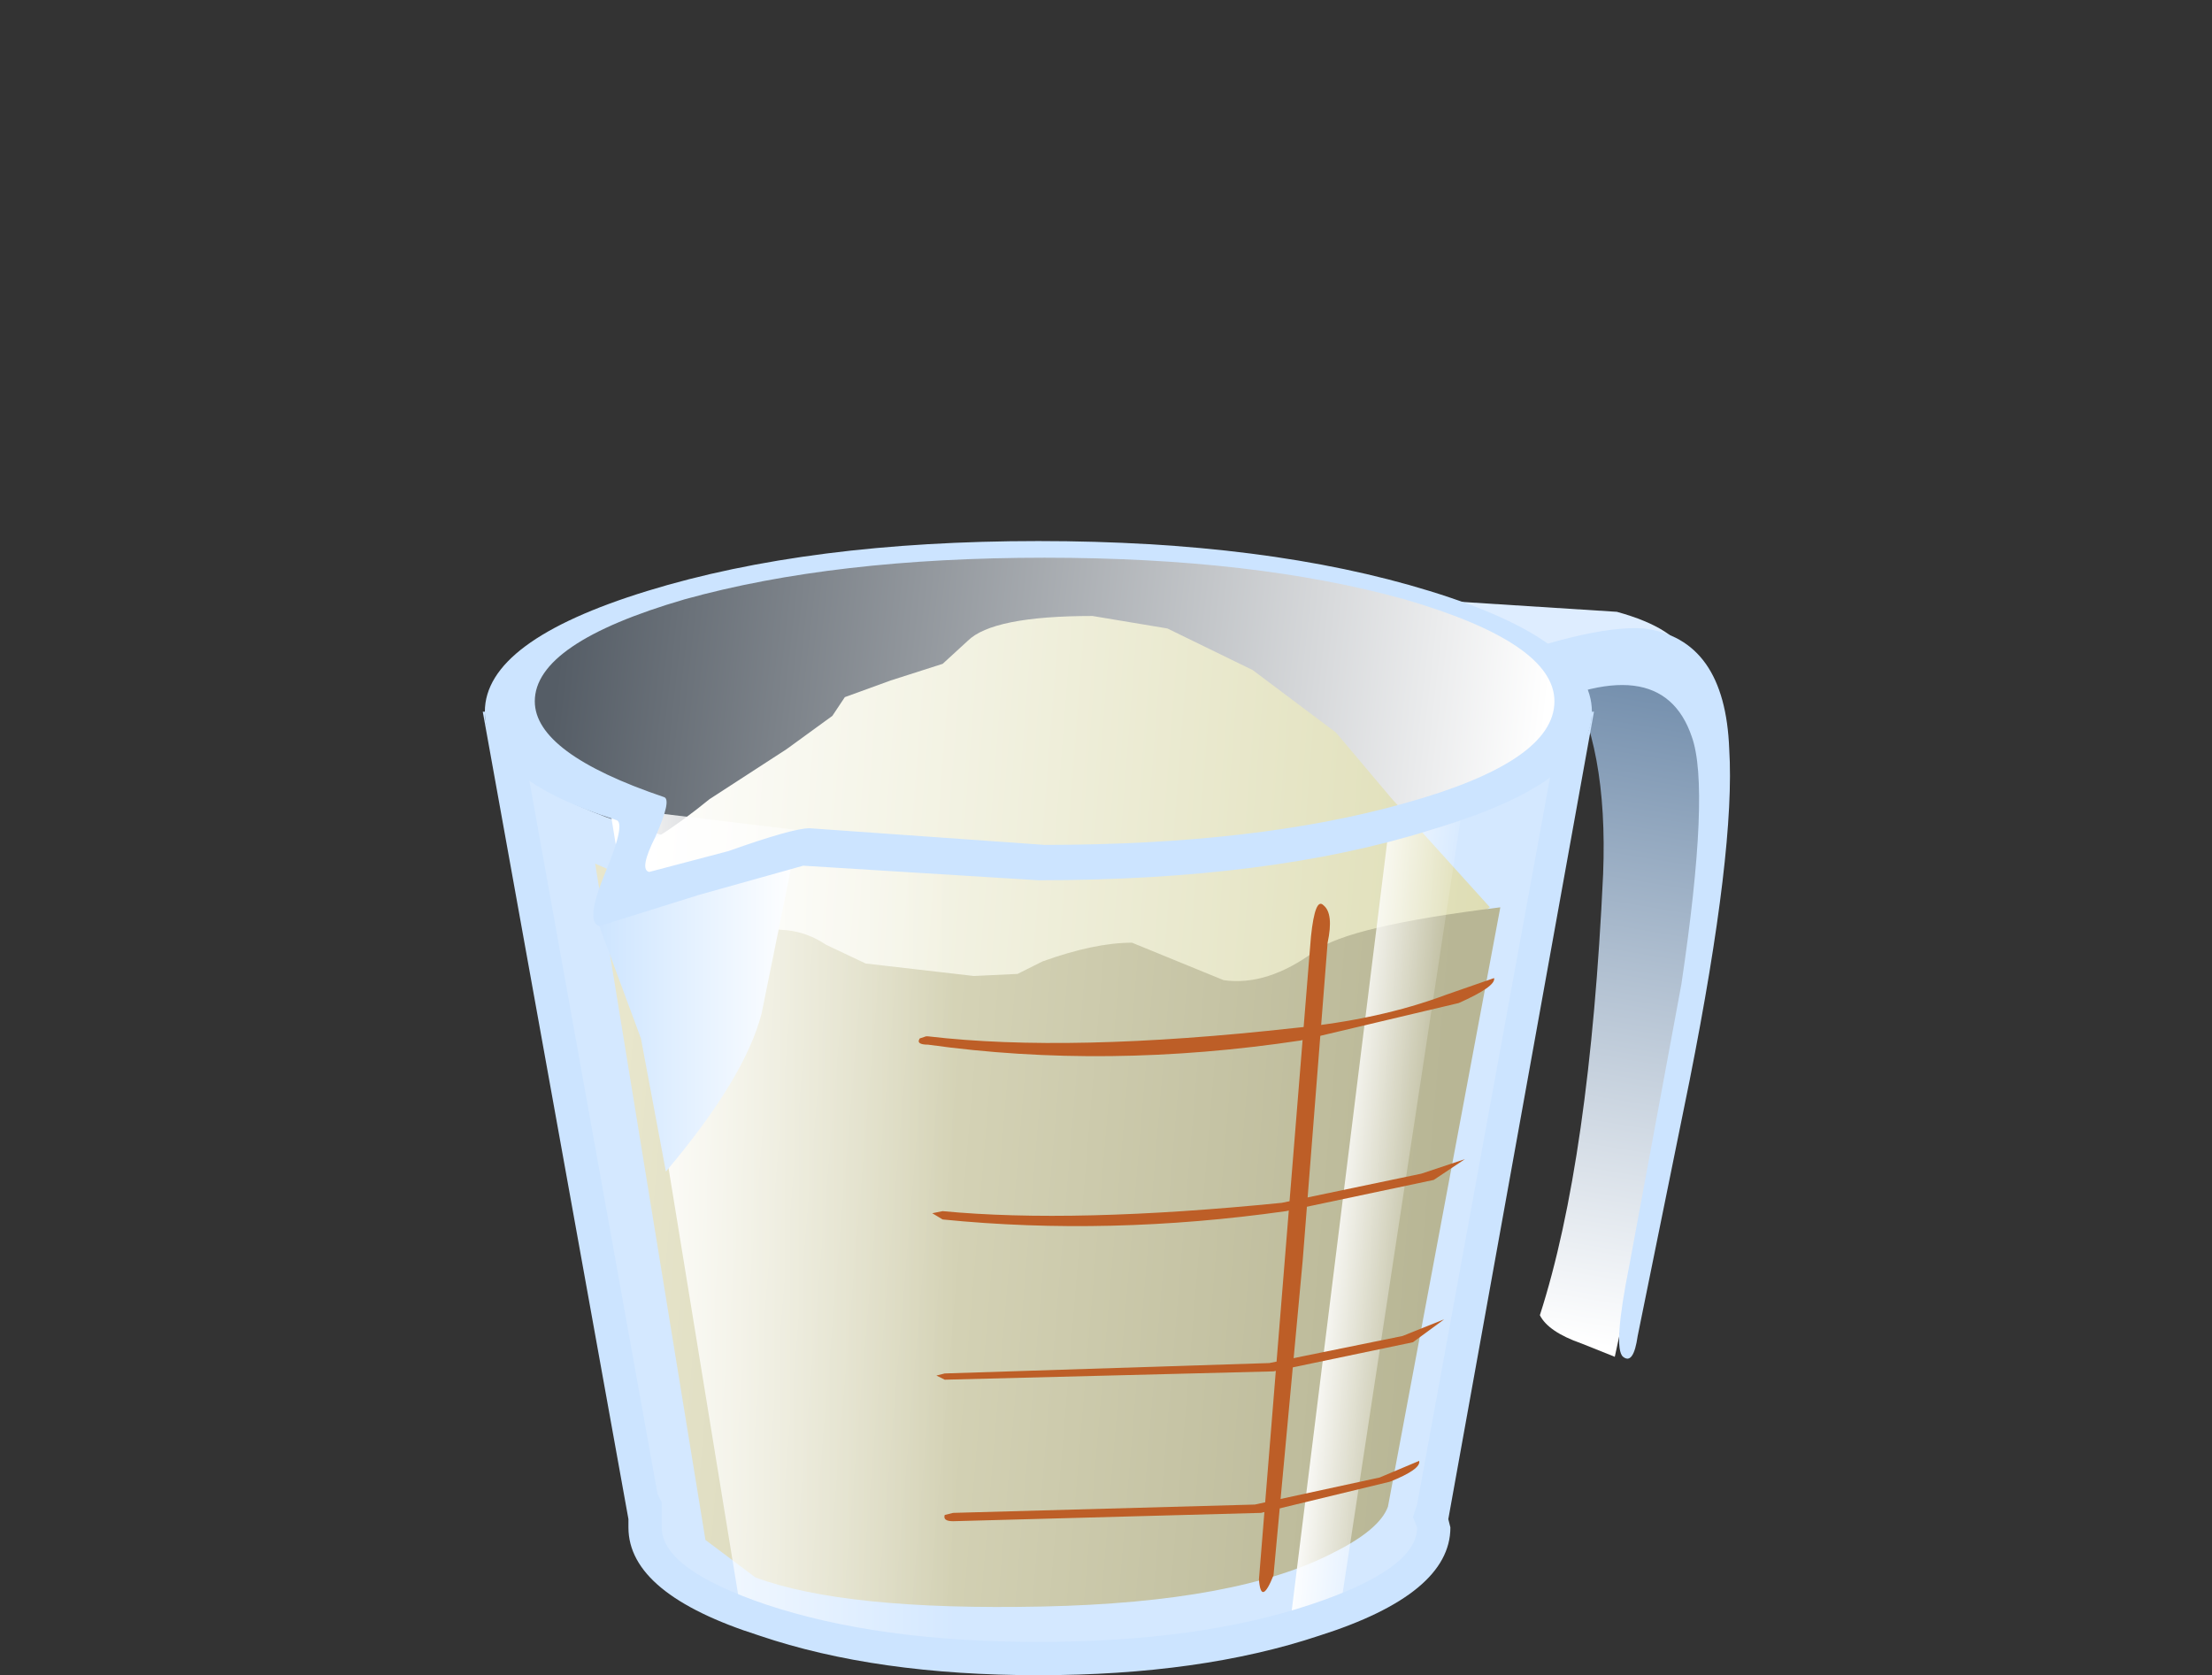 <?xml version="1.0" encoding="UTF-8" standalone="no"?>
<svg xmlns:xlink="http://www.w3.org/1999/xlink" height="40.25px" width="53.15px" xmlns="http://www.w3.org/2000/svg">
  <rect width="100%" height="100%" fill="#333333" stroke="none"/>
  <g transform="matrix(1.0, 0.0, 0.0, 1.0, 0.0, 0.0)">
    <use height="21.75" transform="matrix(0.8, 0.0, 0.0, 0.8, 36.6, 15.2)" width="6.15" xlink:href="#sprite0"/>
    <use height="18.45" transform="matrix(1.0, 0.0, 0.0, 1.0, 31.35, 14.2)" width="10.2" xlink:href="#shape1"/>
    <use height="33.2" transform="matrix(0.8, 0.0, 0.0, 0.8, 12.0, 13.1)" width="32.3" xlink:href="#sprite1"/>
    <use height="27.35" transform="matrix(0.8, 0.0, 0.0, 0.8, 11.95, 17.95)" width="32.45" xlink:href="#sprite2"/>
    <use height="25.0" transform="matrix(1.0, 0.0, 0.0, 1.0, 14.3, 14.8)" width="21.75" xlink:href="#shape4"/>
    <use height="25.0" transform="matrix(0.8, 0.0, 0.0, 0.8, 31.0, 19.0)" width="5.25" xlink:href="#sprite3"/>
    <use height="27.25" transform="matrix(1.0, 0.0, 0.0, 1.0, 11.6, 13.0)" width="26.7" xlink:href="#shape6"/>
  </g>
  <defs>
    <g id="sprite0" transform="matrix(1.0, 0.0, 0.0, 1.0, 0.0, 0.0)">
      <use height="21.75" transform="matrix(1.0, 0.0, 0.0, 1.0, 0.0, 0.0)" width="6.15" xlink:href="#shape0"/>
    </g>
    <g id="shape0" transform="matrix(1.0, 0.0, 0.0, 1.0, 0.0, 0.0)">
      <path d="M0.0 0.0 L4.65 1.35 6.15 3.5 5.4 9.5 2.75 21.75 1.75 21.35 Q0.75 21.0 0.5 20.5 2.0 15.85 2.4 7.25 2.55 3.4 1.3 1.3 0.65 0.3 0.0 0.0" fill="url(#gradient0)" fill-rule="evenodd" stroke="none"/>
    </g>
    <linearGradient gradientTransform="matrix(-0.002, 0.012, 0.012, 0.002, 1.8, 11.25)" gradientUnits="userSpaceOnUse" id="gradient0" spreadMethod="pad" x1="-819.2" x2="819.2">
      <stop offset="0.0" stop-color="#748fad"/>
      <stop offset="1.0" stop-color="#ffffff"/>
    </linearGradient>
    <g id="shape1" transform="matrix(1.0, 0.0, 0.0, 1.0, -31.35, -14.2)">
      <path d="M32.15 16.5 L31.35 15.2 34.15 14.4 38.85 14.7 Q40.3 15.1 40.55 15.8 40.75 16.3 39.25 16.2 L35.25 16.7 32.55 16.5 32.15 16.5" fill="#deedff" fill-rule="evenodd" stroke="none"/>
      <path d="M36.55 17.2 L35.1 17.85 34.55 18.0 32.95 16.8 32.7 16.75 32.55 16.5 32.95 16.8 35.05 16.2 Q38.15 15.0 39.5 15.1 41.45 15.35 41.55 18.0 41.7 20.4 40.6 25.95 L39.35 32.1 Q39.25 32.8 39.0 32.6 38.75 32.4 39.15 30.4 L40.4 23.65 Q41.1 18.95 40.65 17.7 39.9 15.5 36.55 17.2" fill="#cce4ff" fill-rule="evenodd" stroke="none"/>
      <path d="M34.65 16.2 L34.55 18.0 33.35 17.6 Q31.45 17.0 31.45 16.7 L31.35 15.2 Q32.75 15.2 34.65 16.2" fill="#98a7b8" fill-rule="evenodd" stroke="none"/>
    </g>
    <g id="sprite1" transform="matrix(1.0, 0.0, 0.0, 1.0, 0.0, 0.0)">
      <use height="33.2" transform="matrix(1.0, 0.0, 0.0, 1.0, 0.0, 0.0)" width="32.3" xlink:href="#shape2"/>
    </g>
    <g id="shape2" transform="matrix(1.0, 0.0, 0.0, 1.0, 0.0, 0.0)">
      <path d="M28.1 1.6 Q31.9 2.7 32.2 4.05 32.6 6.05 31.25 11.2 L28.0 30.2 Q27.25 30.95 25.6 31.7 22.3 33.2 17.75 33.2 9.1 33.2 6.2 31.8 L4.9 30.75 4.5 30.15 0.0 4.65 Q0.2 4.05 1.0 3.3 2.5 1.85 5.25 1.3 14.1 -0.5 20.5 0.2 L28.1 1.6" fill="url(#gradient1)" fill-rule="evenodd" stroke="none"/>
    </g>
    <linearGradient gradientTransform="matrix(0.018, 0.002, 0.002, -0.018, 15.25, 16.5)" gradientUnits="userSpaceOnUse" id="gradient1" spreadMethod="pad" x1="-819.2" x2="819.2">
      <stop offset="0.0" stop-color="#555d66"/>
      <stop offset="1.0" stop-color="#ffffff"/>
    </linearGradient>
    <g id="sprite2" transform="matrix(1.0, 0.0, 0.0, 1.0, 0.0, 0.0)">
      <use height="27.35" transform="matrix(1.0, 0.0, 0.0, 1.0, 0.0, 0.0)" width="32.45" xlink:href="#shape3"/>
    </g>
    <g id="shape3" transform="matrix(1.0, 0.0, 0.0, 1.0, 0.0, 0.0)">
      <path d="M32.45 0.0 L28.1 23.1 28.0 23.1 28.1 23.6 Q28.1 25.15 24.65 26.25 21.15 27.35 16.25 27.35 11.35 27.35 7.85 26.25 4.4 25.15 4.4 23.6 L4.5 23.1 4.4 23.1 0.0 0.0 Q1.25 1.75 5.75 2.85 10.35 4.0 16.25 4.0 22.15 4.0 26.7 2.85 31.2 1.75 32.45 0.0" fill="#d4e8ff" fill-rule="evenodd" stroke="none"/>
    </g>
    <g id="shape4" transform="matrix(1.0, 0.0, 0.0, 1.0, -14.3, -14.8)">
      <path d="M35.8 21.8 L24.1 29.5 14.8 20.6 Q15.7 20.3 17.05 19.2 L18.9 18.0 20.0 17.2 20.3 16.75 21.4 16.35 22.65 15.95 23.25 15.4 Q23.85 14.8 26.25 14.8 L28.05 15.1 30.1 16.1 32.1 17.6 33.45 19.2 35.8 21.8" fill="url(#gradient2)" fill-rule="evenodd" stroke="none"/>
      <path d="M31.6 22.85 Q32.4 22.25 36.05 21.8 L33.35 36.2 Q33.15 36.75 32.05 37.3 29.75 38.5 25.05 38.6 20.3 38.7 18.15 37.9 L16.95 37.0 14.3 20.75 15.1 21.1 Q15.8 21.1 16.05 21.35 L16.7 21.9 17.5 22.25 18.9 22.35 Q19.4 22.4 19.85 22.7 L20.8 23.15 23.4 23.45 24.45 23.4 25.05 23.1 Q26.3 22.65 27.2 22.65 L28.3 23.1 29.4 23.55 Q30.45 23.7 31.6 22.85" fill="url(#gradient3)" fill-rule="evenodd" stroke="none"/>
      <path d="M14.65 19.4 L22.95 20.4 23.05 39.8 19.55 39.5 Q18.7 39.35 18.15 38.9 L17.75 38.4 14.65 19.4" fill="url(#gradient4)" fill-rule="evenodd" stroke="none"/>
    </g>
    <linearGradient gradientTransform="matrix(0.013, 0.001, 0.001, -0.013, 25.2, 22.1)" gradientUnits="userSpaceOnUse" id="gradient2" spreadMethod="pad" x1="-819.2" x2="819.2">
      <stop offset="0.0" stop-color="#ffffff"/>
      <stop offset="1.0" stop-color="#deddb4"/>
    </linearGradient>
    <linearGradient gradientTransform="matrix(0.012, 0.001, 0.001, -0.012, 24.5, 29.8)" gradientUnits="userSpaceOnUse" id="gradient3" spreadMethod="pad" x1="-819.2" x2="819.2">
      <stop offset="0.0" stop-color="#e8e6cc"/>
      <stop offset="1.0" stop-color="#b8b695"/>
    </linearGradient>
    <linearGradient gradientTransform="matrix(0.005, 0.0, 0.0, -0.005, 18.85, 29.6)" gradientUnits="userSpaceOnUse" id="gradient4" spreadMethod="pad" x1="-819.2" x2="819.2">
      <stop offset="0.0" stop-color="#ffffff"/>
      <stop offset="1.0" stop-color="#ffffff" stop-opacity="0.0"/>
    </linearGradient>
    <g id="sprite3" transform="matrix(1.0, 0.0, 0.0, 1.0, 0.0, 0.0)">
      <use height="25.0" transform="matrix(1.0, 0.0, 0.0, 1.0, 0.0, 0.0)" width="5.25" xlink:href="#shape5"/>
    </g>
    <g id="shape5" transform="matrix(1.0, 0.0, 0.0, 1.0, 0.0, 0.0)">
      <path d="M3.0 0.85 L5.25 0.0 1.5 24.6 0.0 25.0 3.0 0.85" fill="url(#gradient5)" fill-rule="evenodd" stroke="none"/>
    </g>
    <linearGradient gradientTransform="matrix(0.002, 2.0E-4, 2.0E-4, -0.002, 2.65, 12.5)" gradientUnits="userSpaceOnUse" id="gradient5" spreadMethod="pad" x1="-819.2" x2="819.2">
      <stop offset="0.0" stop-color="#ffffff"/>
      <stop offset="1.0" stop-color="#ffffff" stop-opacity="0.0"/>
    </linearGradient>
    <g id="shape6" transform="matrix(1.0, 0.0, 0.0, 1.0, -11.6, -13.0)">
      <path d="M16.0 28.15 L15.4 24.95 14.4 22.25 16.9 20.95 19.05 20.65 18.3 24.35 Q17.9 25.9 16.0 28.15" fill="url(#gradient6)" fill-rule="evenodd" stroke="none"/>
      <path d="M33.75 19.3 Q37.35 18.3 37.35 16.85 37.35 15.45 33.75 14.4 30.15 13.4 25.1 13.4 20.05 13.4 16.45 14.4 12.85 15.45 12.85 16.85 12.85 18.1 15.95 19.15 16.15 19.2 15.75 20.1 15.35 20.9 15.6 20.95 L17.5 20.45 Q19.05 19.9 19.45 19.9 L25.1 20.3 Q30.2 20.3 33.75 19.3 M34.35 14.2 Q38.25 15.4 38.25 17.1 38.25 18.8 34.35 19.95 30.5 21.15 24.95 21.15 L19.3 20.8 16.8 21.5 14.4 22.25 Q14.05 22.15 14.55 20.95 15.05 19.75 14.8 19.7 11.65 18.7 11.65 17.1 11.65 15.4 15.55 14.2 19.45 13.0 24.95 13.0 30.45 13.0 34.35 14.2" fill="#cce4ff" fill-rule="evenodd" stroke="none"/>
      <path d="M38.25 17.1 L38.3 17.1 34.8 36.5 34.85 36.7 Q34.85 38.3 31.7 39.3 28.85 40.25 24.95 40.25 21.05 40.25 18.25 39.3 15.1 38.3 15.1 36.7 L15.1 36.5 11.6 17.1 11.65 17.1 Q11.65 17.9 12.7 18.65 L15.8 35.9 15.9 36.1 15.9 36.45 15.9 36.7 Q15.9 37.7 18.4 38.55 21.1 39.45 24.95 39.45 28.8 39.45 31.5 38.55 34.05 37.7 34.05 36.7 L33.95 36.45 34.05 36.15 37.25 18.65 Q38.25 17.9 38.25 17.1" fill="#cce4ff" fill-rule="evenodd" stroke="none"/>
      <path d="M31.5 22.5 Q31.6 21.55 31.8 21.75 32.05 21.95 31.9 22.65 L31.3 30.3 30.6 37.85 Q30.3 38.6 30.25 37.95 L31.5 22.5" fill="#bd5e27" fill-rule="evenodd" stroke="none"/>
      <path d="M35.05 24.1 L31.25 25.0 Q26.6 25.7 22.3 25.1 22.0 25.1 22.1 24.95 L22.25 24.9 22.3 24.9 Q25.7 25.3 31.1 24.7 33.15 24.5 34.75 23.9 L35.9 23.5 Q35.95 23.7 35.05 24.1" fill="#bd5e27" fill-rule="evenodd" stroke="none"/>
      <path d="M22.65 29.1 Q25.8 29.4 30.8 28.9 L34.15 28.2 35.2 27.85 34.45 28.35 30.9 29.1 Q26.65 29.7 22.65 29.3 L22.4 29.15 22.65 29.1" fill="#bd5e27" fill-rule="evenodd" stroke="none"/>
      <path d="M22.7 33.0 L30.5 32.75 33.7 32.1 34.7 31.7 33.95 32.25 30.6 32.95 22.7 33.15 22.5 33.05 22.7 33.0" fill="#bd5e27" fill-rule="evenodd" stroke="none"/>
      <path d="M22.9 36.35 L30.15 36.15 33.15 35.5 34.1 35.1 Q34.15 35.3 33.4 35.6 L30.3 36.35 22.9 36.55 Q22.65 36.55 22.7 36.4 L22.9 36.35" fill="#bd5e27" fill-rule="evenodd" stroke="none"/>
    </g>
    <linearGradient gradientTransform="matrix(0.003, 0.0, 0.0, -0.003, 16.7, 24.4)" gradientUnits="userSpaceOnUse" id="gradient6" spreadMethod="pad" x1="-819.2" x2="819.2">
      <stop offset="0.0" stop-color="#cce4ff"/>
      <stop offset="1.0" stop-color="#ffffff"/>
    </linearGradient>
  </defs>
</svg>

